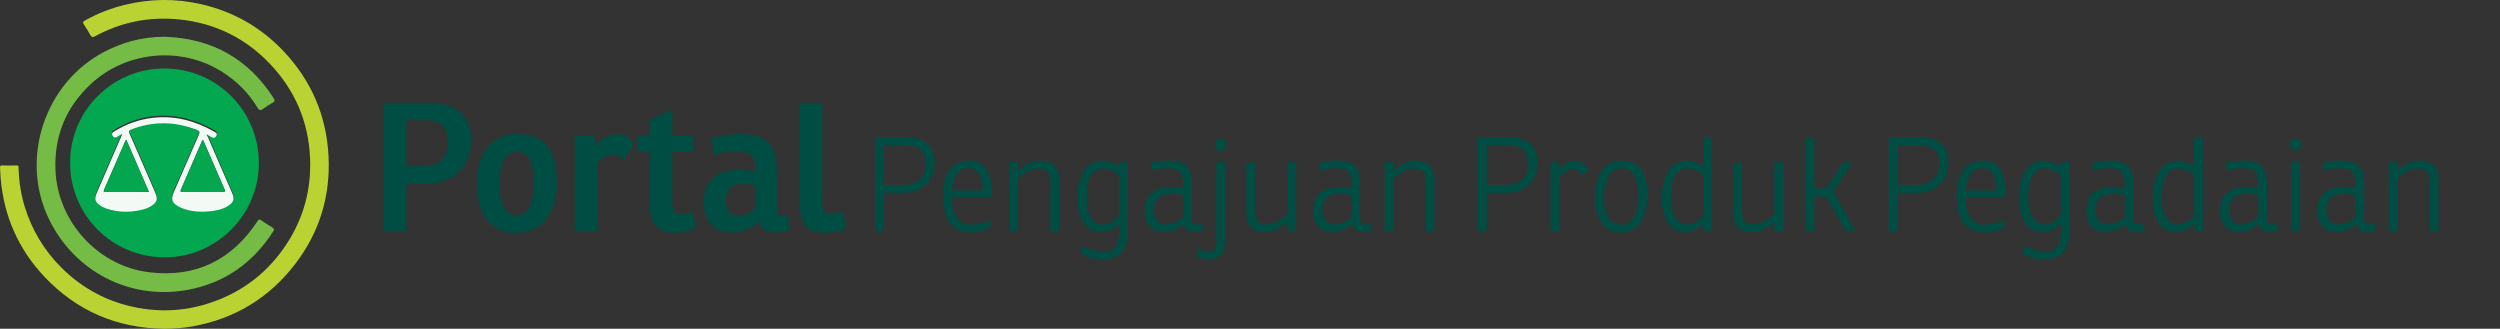 <svg width="365" height="48" viewBox="0 0 365 48" fill="none" xmlns="http://www.w3.org/2000/svg">
<rect x="0" y="0" width="365" height="48" fill="#333333" stroke="none"/>
<path d="M59.328 26.83V33.694H56V15H62.552C64.528 15 66.062 15.459 67.154 16.378C68.246 17.297 68.792 18.631 68.792 20.382C68.792 22.341 68.194 23.909 66.998 25.088C65.819 26.249 64.225 26.83 62.214 26.83H59.328ZM59.328 24.256H61.85C63.011 24.256 63.887 23.953 64.476 23.346C65.083 22.722 65.386 21.821 65.386 20.642C65.386 18.579 64.294 17.548 62.11 17.548H59.328V24.256Z" fill="#004D43"/>
<path d="M78.107 33.382C77.31 33.798 76.382 34.006 75.325 34.006C74.268 34.006 73.349 33.798 72.569 33.382C71.806 32.966 71.217 32.403 70.801 31.692C70.385 30.981 70.082 30.227 69.891 29.43C69.7 28.615 69.605 27.749 69.605 26.83C69.605 24.698 70.108 22.956 71.113 21.604C72.136 20.252 73.635 19.576 75.611 19.576C79.407 19.576 81.305 21.916 81.305 26.596C81.305 27.567 81.192 28.477 80.967 29.326C80.759 30.175 80.43 30.964 79.979 31.692C79.528 32.403 78.904 32.966 78.107 33.382ZM75.403 31.432C77.084 31.432 77.925 29.863 77.925 26.726C77.925 25.859 77.873 25.123 77.769 24.516C77.682 23.909 77.448 23.363 77.067 22.878C76.703 22.393 76.192 22.15 75.533 22.15C73.817 22.15 72.959 23.719 72.959 26.856C72.959 29.907 73.774 31.432 75.403 31.432Z" fill="#004D43"/>
<path d="M90.151 19.576C91.105 19.576 91.911 20.053 92.569 21.006L91.113 23.346C90.697 22.826 90.203 22.566 89.631 22.566C88.765 22.566 87.95 22.965 87.187 23.762V33.694H83.911V19.836H86.823L86.953 21.292C87.924 20.148 88.99 19.576 90.151 19.576Z" fill="#004D43"/>
<path d="M101.277 22.176H98.157V29.274C98.157 29.69 98.174 30.028 98.209 30.288C98.261 30.548 98.382 30.782 98.573 30.99C98.781 31.198 99.067 31.302 99.431 31.302C99.899 31.302 100.488 31.137 101.199 30.808L101.563 33.304C100.609 33.755 99.587 33.98 98.495 33.98C96.085 33.98 94.881 32.715 94.881 30.184V22.176H93.087V19.836H94.881V17.522L98.157 15.936V19.836H101.277V22.176Z" fill="#004D43"/>
<path d="M104.28 22.618L103.89 20.2C105.138 19.784 106.568 19.576 108.18 19.576C110.087 19.576 111.439 20.009 112.236 20.876C113.034 21.725 113.432 23.285 113.432 25.556V30.444C113.432 31.172 113.692 31.536 114.212 31.536C114.455 31.536 114.732 31.475 115.044 31.354L115.278 33.538C114.62 33.815 113.883 33.954 113.068 33.954C111.82 33.954 111.058 33.425 110.78 32.368C109.654 33.425 108.345 33.954 106.854 33.954C105.52 33.954 104.497 33.547 103.786 32.732C103.093 31.917 102.746 30.877 102.746 29.612C102.746 26.405 104.532 24.802 108.102 24.802C108.813 24.802 109.55 24.889 110.312 25.062V24.464C110.312 22.852 109.402 22.046 107.582 22.046C106.594 22.046 105.494 22.237 104.28 22.618ZM110.312 30.314V27.116C109.723 26.908 109.168 26.804 108.648 26.804C106.863 26.804 105.97 27.645 105.97 29.326C105.97 30.002 106.126 30.539 106.438 30.938C106.75 31.319 107.21 31.51 107.816 31.51C108.752 31.51 109.584 31.111 110.312 30.314Z" fill="#004D43"/>
<path d="M116.8 29.976V15H120.05V29.508C120.05 30.132 120.145 30.583 120.336 30.86C120.544 31.137 120.882 31.276 121.35 31.276C121.887 31.276 122.477 31.12 123.118 30.808L123.508 33.304C122.572 33.755 121.549 33.98 120.44 33.98C119.088 33.98 118.143 33.642 117.606 32.966C117.069 32.273 116.8 31.276 116.8 29.976Z" fill="#004D43"/>
<path d="M132.025 28.146H129.061V33.694H127.75V20.033H132.272C133.602 20.033 134.634 20.343 135.369 20.964C136.104 21.572 136.471 22.471 136.471 23.662C136.471 25.03 136.059 26.119 135.236 26.93C134.425 27.741 133.355 28.146 132.025 28.146ZM129.061 26.987H131.911C132.95 26.987 133.741 26.721 134.286 26.189C134.843 25.645 135.122 24.866 135.122 23.852C135.122 22.89 134.869 22.212 134.362 21.819C133.868 21.414 133.102 21.211 132.063 21.211H129.061V26.987Z" fill="#004D43"/>
<path d="M144.8 28.811H139.005C139.005 31.471 139.955 32.801 141.855 32.801C142.729 32.801 143.622 32.56 144.534 32.079L144.648 33.219C143.8 33.688 142.818 33.922 141.703 33.922C139.031 33.922 137.694 32.142 137.694 28.583C137.694 26.823 138.03 25.53 138.701 24.707C139.373 23.871 140.297 23.453 141.475 23.453C142.628 23.453 143.47 23.852 144.002 24.65C144.534 25.436 144.8 26.601 144.8 28.146V28.811ZM143.489 27.804C143.489 26.74 143.306 25.936 142.938 25.391C142.584 24.834 142.071 24.555 141.399 24.555C140.627 24.555 140.038 24.884 139.632 25.543C139.227 26.189 139.024 26.943 139.024 27.804H143.489Z" fill="#004D43"/>
<path d="M151.935 23.453C153.442 23.453 154.323 24.112 154.576 25.429C154.614 25.645 154.633 26.056 154.633 26.664V33.694H153.379V26.835C153.379 26.392 153.36 26.05 153.322 25.809C153.17 25.011 152.587 24.612 151.574 24.612C150.649 24.612 149.674 25.1 148.648 26.075V33.694H147.375V23.662H148.648V24.916C149.725 23.941 150.82 23.453 151.935 23.453Z" fill="#004D43"/>
<path d="M160.993 23.453C161.715 23.453 162.506 23.744 163.368 24.327V23.662H164.641V33.409C164.641 33.954 164.615 34.429 164.565 34.834C164.514 35.252 164.406 35.657 164.242 36.05C164.09 36.443 163.881 36.766 163.615 37.019C163.349 37.273 162.994 37.475 162.551 37.627C162.107 37.779 161.582 37.855 160.974 37.855C159.77 37.855 158.719 37.596 157.82 37.076L158.048 35.879C158.402 36.094 158.865 36.291 159.435 36.468C160.017 36.658 160.575 36.753 161.107 36.753C161.601 36.753 162.006 36.658 162.323 36.468C162.652 36.291 162.893 36.025 163.045 35.67C163.197 35.316 163.298 34.948 163.349 34.568C163.412 34.201 163.444 33.758 163.444 33.238V32.649C162.595 33.472 161.696 33.884 160.746 33.884C159.694 33.884 158.858 33.46 158.238 32.611C157.617 31.762 157.307 30.502 157.307 28.83C157.307 28.159 157.37 27.526 157.497 26.93C157.636 26.322 157.839 25.752 158.105 25.22C158.383 24.675 158.77 24.245 159.264 23.928C159.758 23.611 160.334 23.453 160.993 23.453ZM158.637 28.906C158.637 30.135 158.852 31.085 159.283 31.756C159.713 32.428 160.277 32.763 160.974 32.763C161.848 32.763 162.652 32.333 163.387 31.471V25.581C162.538 24.922 161.778 24.593 161.107 24.593C159.46 24.593 158.637 26.031 158.637 28.906Z" fill="#004D43"/>
<path d="M168.105 24.916L167.972 23.795C168.795 23.567 169.752 23.453 170.841 23.453C172.944 23.453 173.995 24.492 173.995 26.569V31.946C173.995 32.25 174.046 32.465 174.147 32.592C174.261 32.719 174.445 32.782 174.698 32.782C174.901 32.782 175.173 32.719 175.515 32.592L175.629 33.637C175.11 33.802 174.692 33.884 174.375 33.884C173.932 33.884 173.577 33.77 173.311 33.542C173.045 33.301 172.893 33.01 172.855 32.668C171.943 33.479 170.98 33.884 169.967 33.884C169.042 33.884 168.339 33.593 167.858 33.01C167.377 32.428 167.136 31.686 167.136 30.787C167.136 29.609 167.472 28.741 168.143 28.184C168.827 27.614 169.777 27.329 170.993 27.329C171.601 27.329 172.184 27.392 172.741 27.519V26.797C172.741 26.012 172.57 25.442 172.228 25.087C171.886 24.733 171.291 24.555 170.442 24.555C169.644 24.555 168.865 24.675 168.105 24.916ZM172.741 31.661L172.76 28.507C172.203 28.368 171.683 28.298 171.202 28.298C170.29 28.298 169.606 28.488 169.15 28.868C168.707 29.248 168.485 29.875 168.485 30.749C168.485 31.332 168.631 31.813 168.922 32.193C169.226 32.573 169.669 32.763 170.252 32.763C171.126 32.763 171.956 32.396 172.741 31.661Z" fill="#004D43"/>
<path d="M178.855 23.662V35.1C178.855 36.012 178.665 36.696 178.285 37.152C177.918 37.621 177.322 37.855 176.499 37.855C175.828 37.855 175.232 37.709 174.713 37.418L174.941 36.24C175.46 36.569 175.999 36.734 176.556 36.734C176.936 36.734 177.202 36.601 177.354 36.335C177.506 36.069 177.582 35.6 177.582 34.929V23.662H178.855ZM177.373 21.078C177.373 20.812 177.449 20.61 177.601 20.47C177.753 20.318 177.949 20.242 178.19 20.242C178.747 20.242 179.026 20.527 179.026 21.097C179.026 21.376 178.95 21.598 178.798 21.762C178.646 21.914 178.443 21.99 178.19 21.99C177.949 21.99 177.753 21.908 177.601 21.743C177.449 21.578 177.373 21.357 177.373 21.078Z" fill="#004D43"/>
<path d="M184.655 33.884C183.135 33.884 182.261 33.232 182.033 31.927C181.983 31.636 181.957 31.224 181.957 30.692V23.833L183.211 23.662V30.521C183.211 31.003 183.237 31.345 183.287 31.547C183.414 32.358 183.971 32.763 184.959 32.763C185.897 32.763 186.891 32.269 187.942 31.281V23.662H189.234V33.694H187.942V32.459C186.84 33.409 185.745 33.884 184.655 33.884Z" fill="#004D43"/>
<path d="M192.69 24.916L192.557 23.795C193.38 23.567 194.337 23.453 195.426 23.453C197.529 23.453 198.58 24.492 198.58 26.569V31.946C198.58 32.25 198.631 32.465 198.732 32.592C198.846 32.719 199.03 32.782 199.283 32.782C199.486 32.782 199.758 32.719 200.1 32.592L200.214 33.637C199.695 33.802 199.277 33.884 198.96 33.884C198.517 33.884 198.162 33.77 197.896 33.542C197.63 33.301 197.478 33.01 197.44 32.668C196.528 33.479 195.565 33.884 194.552 33.884C193.627 33.884 192.924 33.593 192.443 33.01C191.962 32.428 191.721 31.686 191.721 30.787C191.721 29.609 192.057 28.741 192.728 28.184C193.412 27.614 194.362 27.329 195.578 27.329C196.186 27.329 196.769 27.392 197.326 27.519V26.797C197.326 26.012 197.155 25.442 196.813 25.087C196.471 24.733 195.876 24.555 195.027 24.555C194.229 24.555 193.45 24.675 192.69 24.916ZM197.326 31.661L197.345 28.507C196.788 28.368 196.268 28.298 195.787 28.298C194.875 28.298 194.191 28.488 193.735 28.868C193.292 29.248 193.07 29.875 193.07 30.749C193.07 31.332 193.216 31.813 193.507 32.193C193.811 32.573 194.254 32.763 194.837 32.763C195.711 32.763 196.541 32.396 197.326 31.661Z" fill="#004D43"/>
<path d="M206.727 23.453C208.234 23.453 209.115 24.112 209.368 25.429C209.406 25.645 209.425 26.056 209.425 26.664V33.694H208.171V26.835C208.171 26.392 208.152 26.05 208.114 25.809C207.962 25.011 207.379 24.612 206.366 24.612C205.441 24.612 204.466 25.1 203.44 26.075V33.694H202.167V23.662H203.44V24.916C204.517 23.941 205.612 23.453 206.727 23.453Z" fill="#004D43"/>
<path d="M220.025 28.146H217.061V33.694H215.75V20.033H220.272C221.602 20.033 222.634 20.343 223.369 20.964C224.104 21.572 224.471 22.471 224.471 23.662C224.471 25.03 224.059 26.119 223.236 26.93C222.425 27.741 221.355 28.146 220.025 28.146ZM217.061 26.987H219.911C220.95 26.987 221.741 26.721 222.286 26.189C222.843 25.645 223.122 24.866 223.122 23.852C223.122 22.89 222.869 22.212 222.362 21.819C221.868 21.414 221.102 21.211 220.063 21.211H217.061V26.987Z" fill="#004D43"/>
<path d="M230.005 23.453C230.917 23.453 231.557 23.973 231.924 25.011L230.879 25.581C230.727 25.252 230.569 25.017 230.404 24.878C230.239 24.726 229.999 24.65 229.682 24.65C229.087 24.65 228.409 25.087 227.649 25.961V33.694H226.376V23.662H227.573V24.783C228.384 23.896 229.194 23.453 230.005 23.453Z" fill="#004D43"/>
<path d="M236.618 33.922C235.909 33.922 235.294 33.77 234.775 33.466C234.268 33.162 233.882 32.744 233.616 32.212C233.35 31.68 233.16 31.136 233.046 30.578C232.932 30.008 232.875 29.394 232.875 28.735C232.875 27.19 233.204 25.923 233.863 24.935C234.534 23.947 235.529 23.453 236.846 23.453C239.303 23.453 240.532 25.151 240.532 28.545C240.532 29.229 240.462 29.875 240.323 30.483C240.184 31.091 239.968 31.661 239.677 32.193C239.386 32.725 238.974 33.15 238.442 33.466C237.923 33.77 237.315 33.922 236.618 33.922ZM236.656 32.82C237.163 32.82 237.593 32.694 237.948 32.44C238.303 32.187 238.562 31.845 238.727 31.414C238.904 30.983 239.031 30.54 239.107 30.084C239.183 29.628 239.221 29.14 239.221 28.621C239.221 25.923 238.41 24.574 236.789 24.574C236.27 24.574 235.826 24.72 235.459 25.011C235.104 25.29 234.838 25.663 234.661 26.132C234.484 26.588 234.357 27.032 234.281 27.462C234.218 27.893 234.186 28.33 234.186 28.773C234.186 29.508 234.249 30.16 234.376 30.73C234.515 31.3 234.775 31.794 235.155 32.212C235.548 32.617 236.048 32.82 236.656 32.82Z" fill="#004D43"/>
<path d="M246.302 23.453C247.024 23.453 247.816 23.744 248.677 24.327V20.033H249.95V33.694H248.753V32.649C247.904 33.472 247.005 33.884 246.055 33.884C245.004 33.884 244.168 33.46 243.547 32.611C242.926 31.762 242.616 30.502 242.616 28.83C242.616 28.159 242.679 27.526 242.806 26.93C242.945 26.322 243.148 25.752 243.414 25.22C243.693 24.675 244.079 24.245 244.573 23.928C245.067 23.611 245.643 23.453 246.302 23.453ZM243.946 28.906C243.946 30.135 244.161 31.085 244.592 31.756C245.023 32.428 245.586 32.763 246.283 32.763C247.157 32.763 247.961 32.333 248.696 31.471V25.581C247.847 24.922 247.087 24.593 246.416 24.593C244.769 24.593 243.946 26.031 243.946 28.906Z" fill="#004D43"/>
<path d="M255.771 33.884C254.251 33.884 253.377 33.232 253.149 31.927C253.098 31.636 253.073 31.224 253.073 30.692V23.833L254.327 23.662V30.521C254.327 31.003 254.352 31.345 254.403 31.547C254.529 32.358 255.087 32.763 256.075 32.763C257.012 32.763 258.006 32.269 259.058 31.281V23.662H260.35V33.694H259.058V32.459C257.956 33.409 256.86 33.884 255.771 33.884Z" fill="#004D43"/>
<path d="M270.417 23.795L267.662 27.937L270.892 33.694H269.448L266.617 28.697H264.888V33.694H263.615V20.033H264.888V27.538H266.617L269.163 23.662L270.417 23.795Z" fill="#004D43"/>
<path d="M280.025 28.146H277.061V33.694H275.75V20.033H280.272C281.602 20.033 282.634 20.343 283.369 20.964C284.104 21.572 284.471 22.471 284.471 23.662C284.471 25.03 284.059 26.119 283.236 26.93C282.425 27.741 281.355 28.146 280.025 28.146ZM277.061 26.987H279.911C280.95 26.987 281.741 26.721 282.286 26.189C282.843 25.645 283.122 24.866 283.122 23.852C283.122 22.89 282.869 22.212 282.362 21.819C281.868 21.414 281.102 21.211 280.063 21.211H277.061V26.987Z" fill="#004D43"/>
<path d="M292.8 28.811H287.005C287.005 31.471 287.955 32.801 289.855 32.801C290.729 32.801 291.622 32.56 292.534 32.079L292.648 33.219C291.8 33.688 290.818 33.922 289.703 33.922C287.031 33.922 285.694 32.142 285.694 28.583C285.694 26.823 286.03 25.53 286.701 24.707C287.373 23.871 288.297 23.453 289.475 23.453C290.628 23.453 291.47 23.852 292.002 24.65C292.534 25.436 292.8 26.601 292.8 28.146V28.811ZM291.489 27.804C291.489 26.74 291.306 25.936 290.938 25.391C290.584 24.834 290.071 24.555 289.399 24.555C288.627 24.555 288.038 24.884 287.632 25.543C287.227 26.189 287.024 26.943 287.024 27.804H291.489Z" fill="#004D43"/>
<path d="M298.472 23.453C299.194 23.453 299.986 23.744 300.847 24.327V23.662H302.12V33.409C302.12 33.954 302.095 34.429 302.044 34.834C301.993 35.252 301.886 35.657 301.721 36.05C301.569 36.443 301.36 36.766 301.094 37.019C300.828 37.273 300.473 37.475 300.03 37.627C299.587 37.779 299.061 37.855 298.453 37.855C297.25 37.855 296.198 37.596 295.299 37.076L295.527 35.879C295.882 36.094 296.344 36.291 296.914 36.468C297.497 36.658 298.054 36.753 298.586 36.753C299.08 36.753 299.485 36.658 299.802 36.468C300.131 36.291 300.372 36.025 300.524 35.67C300.676 35.316 300.777 34.948 300.828 34.568C300.891 34.201 300.923 33.758 300.923 33.238V32.649C300.074 33.472 299.175 33.884 298.225 33.884C297.174 33.884 296.338 33.46 295.717 32.611C295.096 31.762 294.786 30.502 294.786 28.83C294.786 28.159 294.849 27.526 294.976 26.93C295.115 26.322 295.318 25.752 295.584 25.22C295.863 24.675 296.249 24.245 296.743 23.928C297.237 23.611 297.813 23.453 298.472 23.453ZM296.116 28.906C296.116 30.135 296.331 31.085 296.762 31.756C297.193 32.428 297.756 32.763 298.453 32.763C299.327 32.763 300.131 32.333 300.866 31.471V25.581C300.017 24.922 299.257 24.593 298.586 24.593C296.939 24.593 296.116 26.031 296.116 28.906Z" fill="#004D43"/>
<path d="M305.585 24.916L305.452 23.795C306.275 23.567 307.231 23.453 308.321 23.453C310.423 23.453 311.475 24.492 311.475 26.569V31.946C311.475 32.25 311.525 32.465 311.627 32.592C311.741 32.719 311.924 32.782 312.178 32.782C312.38 32.782 312.653 32.719 312.995 32.592L313.109 33.637C312.589 33.802 312.171 33.884 311.855 33.884C311.411 33.884 311.057 33.77 310.791 33.542C310.525 33.301 310.373 33.01 310.335 32.668C309.423 33.479 308.46 33.884 307.447 33.884C306.522 33.884 305.819 33.593 305.338 33.01C304.856 32.428 304.616 31.686 304.616 30.787C304.616 29.609 304.951 28.741 305.623 28.184C306.307 27.614 307.257 27.329 308.473 27.329C309.081 27.329 309.663 27.392 310.221 27.519V26.797C310.221 26.012 310.05 25.442 309.708 25.087C309.366 24.733 308.77 24.555 307.922 24.555C307.124 24.555 306.345 24.675 305.585 24.916ZM310.221 31.661L310.24 28.507C309.682 28.368 309.163 28.298 308.682 28.298C307.77 28.298 307.086 28.488 306.63 28.868C306.186 29.248 305.965 29.875 305.965 30.749C305.965 31.332 306.11 31.813 306.402 32.193C306.706 32.573 307.149 32.763 307.732 32.763C308.606 32.763 309.435 32.396 310.221 31.661Z" fill="#004D43"/>
<path d="M317.973 23.453C318.695 23.453 319.487 23.744 320.348 24.327V20.033H321.621V33.694H320.424V32.649C319.575 33.472 318.676 33.884 317.726 33.884C316.675 33.884 315.839 33.46 315.218 32.611C314.597 31.762 314.287 30.502 314.287 28.83C314.287 28.159 314.35 27.526 314.477 26.93C314.616 26.322 314.819 25.752 315.085 25.22C315.364 24.675 315.75 24.245 316.244 23.928C316.738 23.611 317.314 23.453 317.973 23.453ZM315.617 28.906C315.617 30.135 315.832 31.085 316.263 31.756C316.694 32.428 317.257 32.763 317.954 32.763C318.828 32.763 319.632 32.333 320.367 31.471V25.581C319.518 24.922 318.758 24.593 318.087 24.593C316.44 24.593 315.617 26.031 315.617 28.906Z" fill="#004D43"/>
<path d="M325.086 24.916L324.953 23.795C325.776 23.567 326.732 23.453 327.822 23.453C329.924 23.453 330.976 24.492 330.976 26.569V31.946C330.976 32.25 331.026 32.465 331.128 32.592C331.242 32.719 331.425 32.782 331.679 32.782C331.881 32.782 332.154 32.719 332.496 32.592L332.61 33.637C332.09 33.802 331.672 33.884 331.356 33.884C330.912 33.884 330.558 33.77 330.292 33.542C330.026 33.301 329.874 33.01 329.836 32.668C328.924 33.479 327.961 33.884 326.948 33.884C326.023 33.884 325.32 33.593 324.839 33.01C324.357 32.428 324.117 31.686 324.117 30.787C324.117 29.609 324.452 28.741 325.124 28.184C325.808 27.614 326.758 27.329 327.974 27.329C328.582 27.329 329.164 27.392 329.722 27.519V26.797C329.722 26.012 329.551 25.442 329.209 25.087C328.867 24.733 328.271 24.555 327.423 24.555C326.625 24.555 325.846 24.675 325.086 24.916ZM329.722 31.661L329.741 28.507C329.183 28.368 328.664 28.298 328.183 28.298C327.271 28.298 326.587 28.488 326.131 28.868C325.687 29.248 325.466 29.875 325.466 30.749C325.466 31.332 325.611 31.813 325.903 32.193C326.207 32.573 326.65 32.763 327.233 32.763C328.107 32.763 328.936 32.396 329.722 31.661Z" fill="#004D43"/>
<path d="M334.563 23.662H335.817V33.694H334.563V23.662ZM334.354 21.078C334.354 20.812 334.43 20.61 334.582 20.47C334.734 20.318 334.93 20.242 335.171 20.242C335.728 20.242 336.007 20.527 336.007 21.097C336.007 21.376 335.931 21.598 335.779 21.762C335.627 21.914 335.424 21.99 335.171 21.99C334.93 21.99 334.734 21.908 334.582 21.743C334.43 21.578 334.354 21.357 334.354 21.078Z" fill="#004D43"/>
<path d="M339.28 24.916L339.147 23.795C339.97 23.567 340.927 23.453 342.016 23.453C344.119 23.453 345.17 24.492 345.17 26.569V31.946C345.17 32.25 345.221 32.465 345.322 32.592C345.436 32.719 345.62 32.782 345.873 32.782C346.076 32.782 346.348 32.719 346.69 32.592L346.804 33.637C346.285 33.802 345.867 33.884 345.55 33.884C345.107 33.884 344.752 33.77 344.486 33.542C344.22 33.301 344.068 33.01 344.03 32.668C343.118 33.479 342.155 33.884 341.142 33.884C340.217 33.884 339.514 33.593 339.033 33.01C338.552 32.428 338.311 31.686 338.311 30.787C338.311 29.609 338.647 28.741 339.318 28.184C340.002 27.614 340.952 27.329 342.168 27.329C342.776 27.329 343.359 27.392 343.916 27.519V26.797C343.916 26.012 343.745 25.442 343.403 25.087C343.061 24.733 342.466 24.555 341.617 24.555C340.819 24.555 340.04 24.675 339.28 24.916ZM343.916 31.661L343.935 28.507C343.378 28.368 342.858 28.298 342.377 28.298C341.465 28.298 340.781 28.488 340.325 28.868C339.882 29.248 339.66 29.875 339.66 30.749C339.66 31.332 339.806 31.813 340.097 32.193C340.401 32.573 340.844 32.763 341.427 32.763C342.301 32.763 343.131 32.396 343.916 31.661Z" fill="#004D43"/>
<path d="M353.317 23.453C354.824 23.453 355.705 24.112 355.958 25.429C355.996 25.645 356.015 26.056 356.015 26.664V33.694H354.761V26.835C354.761 26.392 354.742 26.05 354.704 25.809C354.552 25.011 353.969 24.612 352.956 24.612C352.031 24.612 351.056 25.1 350.03 26.075V33.694H348.757V23.662H350.03V24.916C351.107 23.941 352.202 23.453 353.317 23.453Z" fill="#004D43"/>
<path fill-rule="evenodd" clip-rule="evenodd" d="M23.993 10C31.63 10 37.784 16.146 37.79 23.779C37.795 31.372 31.624 37.564 24.048 37.567C16.384 37.571 10.229 31.417 10.233 23.755C10.238 16.148 16.387 10 23.993 10ZM30.166 19.378C30.475 19.553 30.649 19.646 30.817 19.749C31.091 19.916 31.34 19.991 31.551 19.65C31.776 19.288 31.551 19.144 31.276 18.988C28.515 17.422 25.584 16.618 22.387 16.965C20.37 17.183 18.505 17.843 16.78 18.902C16.528 19.057 16.199 19.197 16.457 19.605C16.718 20.019 16.989 19.818 17.271 19.637C17.428 19.537 17.596 19.455 17.859 19.311C17.754 19.568 17.698 19.713 17.636 19.856C16.469 22.541 15.303 25.227 14.134 27.911C13.734 28.831 13.883 29.329 14.754 29.849C15.013 30.005 15.295 30.138 15.582 30.233C17.358 30.821 19.151 30.806 20.949 30.335C21.368 30.225 21.761 30.045 22.127 29.813C22.916 29.316 23.061 28.803 22.687 27.945C21.432 25.064 20.19 22.177 18.92 19.302C18.745 18.908 18.852 18.795 19.209 18.657C22.396 17.426 25.564 17.501 28.736 18.719C29.171 18.886 29.2 19.062 29.024 19.46C27.804 22.22 26.608 24.989 25.403 27.755C24.909 28.89 25.106 29.463 26.227 30.001C27.616 30.668 29.099 30.758 30.604 30.62C31.558 30.534 32.49 30.343 33.318 29.818C34.111 29.316 34.264 28.802 33.893 27.954C33.296 26.588 32.702 25.221 32.108 23.854C31.48 22.409 30.854 20.963 30.166 19.378Z" fill="#02A750"/>
<path fill-rule="evenodd" clip-rule="evenodd" d="M23.961 48C17.07 47.907 11.202 45.399 6.475 40.392C2.67 36.362 0.556 31.527 0.092 25.99C0.05 25.489 0.048 24.985 0.004 24.484C-0.02 24.216 0.071 24.148 0.331 24.154C1.031 24.171 1.733 24.172 2.433 24.153C2.767 24.144 2.701 24.359 2.707 24.547C2.766 26.442 3.038 28.308 3.592 30.121C4.625 33.496 6.37 36.456 8.86 38.966C11.592 41.72 14.827 43.627 18.583 44.597C22.593 45.634 26.589 45.552 30.541 44.263C35.373 42.687 39.179 39.757 41.929 35.494C44.356 31.731 45.461 27.589 45.271 23.106C45.046 17.8 43.086 13.202 39.457 9.368C35.853 5.561 31.392 3.364 26.149 2.836C21.805 2.399 17.704 3.214 13.864 5.299C13.568 5.46 13.388 5.459 13.212 5.153C12.907 4.624 12.596 4.097 12.255 3.591C12.048 3.285 12.128 3.144 12.424 2.979C14.243 1.968 16.165 1.214 18.18 0.718C21.909 -0.198 25.66 -0.245 29.404 0.62C34.063 1.698 38.071 3.963 41.36 7.434C45.45 11.75 47.676 16.892 47.968 22.841C48.253 28.65 46.639 33.906 43.117 38.518C39.328 43.48 34.314 46.521 28.154 47.643C26.768 47.895 25.373 48 23.961 48Z" fill="#BAD333"/>
<path fill-rule="evenodd" clip-rule="evenodd" d="M24.06 5.369C30.913 5.601 36.237 8.545 39.96 14.344C40.167 14.665 40.131 14.822 39.798 15.004C39.327 15.263 38.865 15.55 38.437 15.874C38.05 16.167 37.848 16.145 37.581 15.702C36.271 13.521 34.506 11.782 32.349 10.434C26.422 6.732 18.483 7.459 13.331 12.205C9.646 15.599 7.901 19.823 8.098 24.823C8.394 32.33 14.287 38.837 21.753 39.748C28.541 40.577 33.824 38.002 37.589 32.307C37.767 32.037 37.879 31.968 38.162 32.171C38.672 32.538 39.202 32.881 39.744 33.199C40.067 33.388 40.038 33.556 39.86 33.833C36.886 38.434 32.739 41.353 27.338 42.329C18.981 43.84 10.929 39.695 7.179 32.055C2.854 23.244 6.483 12.162 15.187 7.584C17.962 6.125 20.903 5.357 24.06 5.369Z" fill="#74BC46"/>
<path fill-rule="evenodd" clip-rule="evenodd" d="M30.167 19.608C30.854 21.194 31.48 22.639 32.108 24.084C32.702 25.451 33.296 26.818 33.893 28.184C34.264 29.033 34.111 29.546 33.318 30.049C32.491 30.573 31.559 30.764 30.604 30.851C29.099 30.988 27.617 30.898 26.227 30.231C25.107 29.694 24.91 29.12 25.404 27.986C26.608 25.22 27.805 22.45 29.024 19.691C29.201 19.293 29.171 19.116 28.736 18.949C25.564 17.731 22.396 17.657 19.21 18.887C18.852 19.025 18.746 19.138 18.92 19.532C20.191 22.407 21.432 25.294 22.688 28.176C23.061 29.033 22.917 29.546 22.127 30.044C21.761 30.275 21.368 30.455 20.949 30.565C19.151 31.037 17.359 31.051 15.582 30.463C15.295 30.368 15.014 30.235 14.754 30.08C13.884 29.559 13.735 29.061 14.135 28.142C15.303 25.457 16.47 22.771 17.636 20.086C17.698 19.943 17.754 19.798 17.859 19.541C17.597 19.686 17.428 19.767 17.271 19.867C16.989 20.049 16.718 20.249 16.457 19.835C16.2 19.427 16.528 19.287 16.78 19.132C18.506 18.073 20.37 17.413 22.388 17.195C25.584 16.849 28.516 17.652 31.276 19.218C31.552 19.374 31.777 19.518 31.552 19.88C31.34 20.221 31.091 20.146 30.818 19.979C30.65 19.877 30.476 19.784 30.167 19.608ZM18.445 20.424C18.373 20.493 18.336 20.513 18.323 20.543C17.284 22.926 16.25 25.311 15.204 27.692C15.048 28.049 15.24 28.032 15.488 28.032C17.247 28.027 19.007 28.029 20.767 28.029C21.067 28.029 21.368 28.029 21.748 28.029C20.629 25.451 19.542 22.948 18.445 20.424ZM29.648 20.433C29.575 20.501 29.52 20.528 29.502 20.571C28.473 22.939 27.45 25.31 26.417 27.676C26.275 28 26.408 28.034 26.687 28.033C28.626 28.026 30.566 28.021 32.505 28.035C32.926 28.038 32.89 27.889 32.756 27.592C32.402 26.808 32.073 26.012 31.73 25.222C31.041 23.634 30.349 22.046 29.648 20.433Z" fill="#F3FAF6"/>
<path fill-rule="evenodd" clip-rule="evenodd" d="M18.445 20.422C19.541 22.946 20.628 25.449 21.748 28.027C21.367 28.027 21.067 28.027 20.767 28.027C19.007 28.027 17.247 28.025 15.488 28.029C15.24 28.03 15.047 28.047 15.204 27.69C16.25 25.309 17.283 22.924 18.323 20.54C18.336 20.511 18.373 20.491 18.445 20.422Z" fill="#04A650"/>
<path fill-rule="evenodd" clip-rule="evenodd" d="M29.647 20.432C30.349 22.044 31.041 23.632 31.73 25.22C32.073 26.01 32.401 26.806 32.755 27.59C32.889 27.887 32.926 28.037 32.505 28.034C30.566 28.019 28.626 28.024 26.687 28.031C26.408 28.032 26.275 27.998 26.416 27.674C27.45 25.308 28.473 22.937 29.502 20.569C29.52 20.526 29.575 20.499 29.647 20.432Z" fill="#04A650"/>
</svg>
